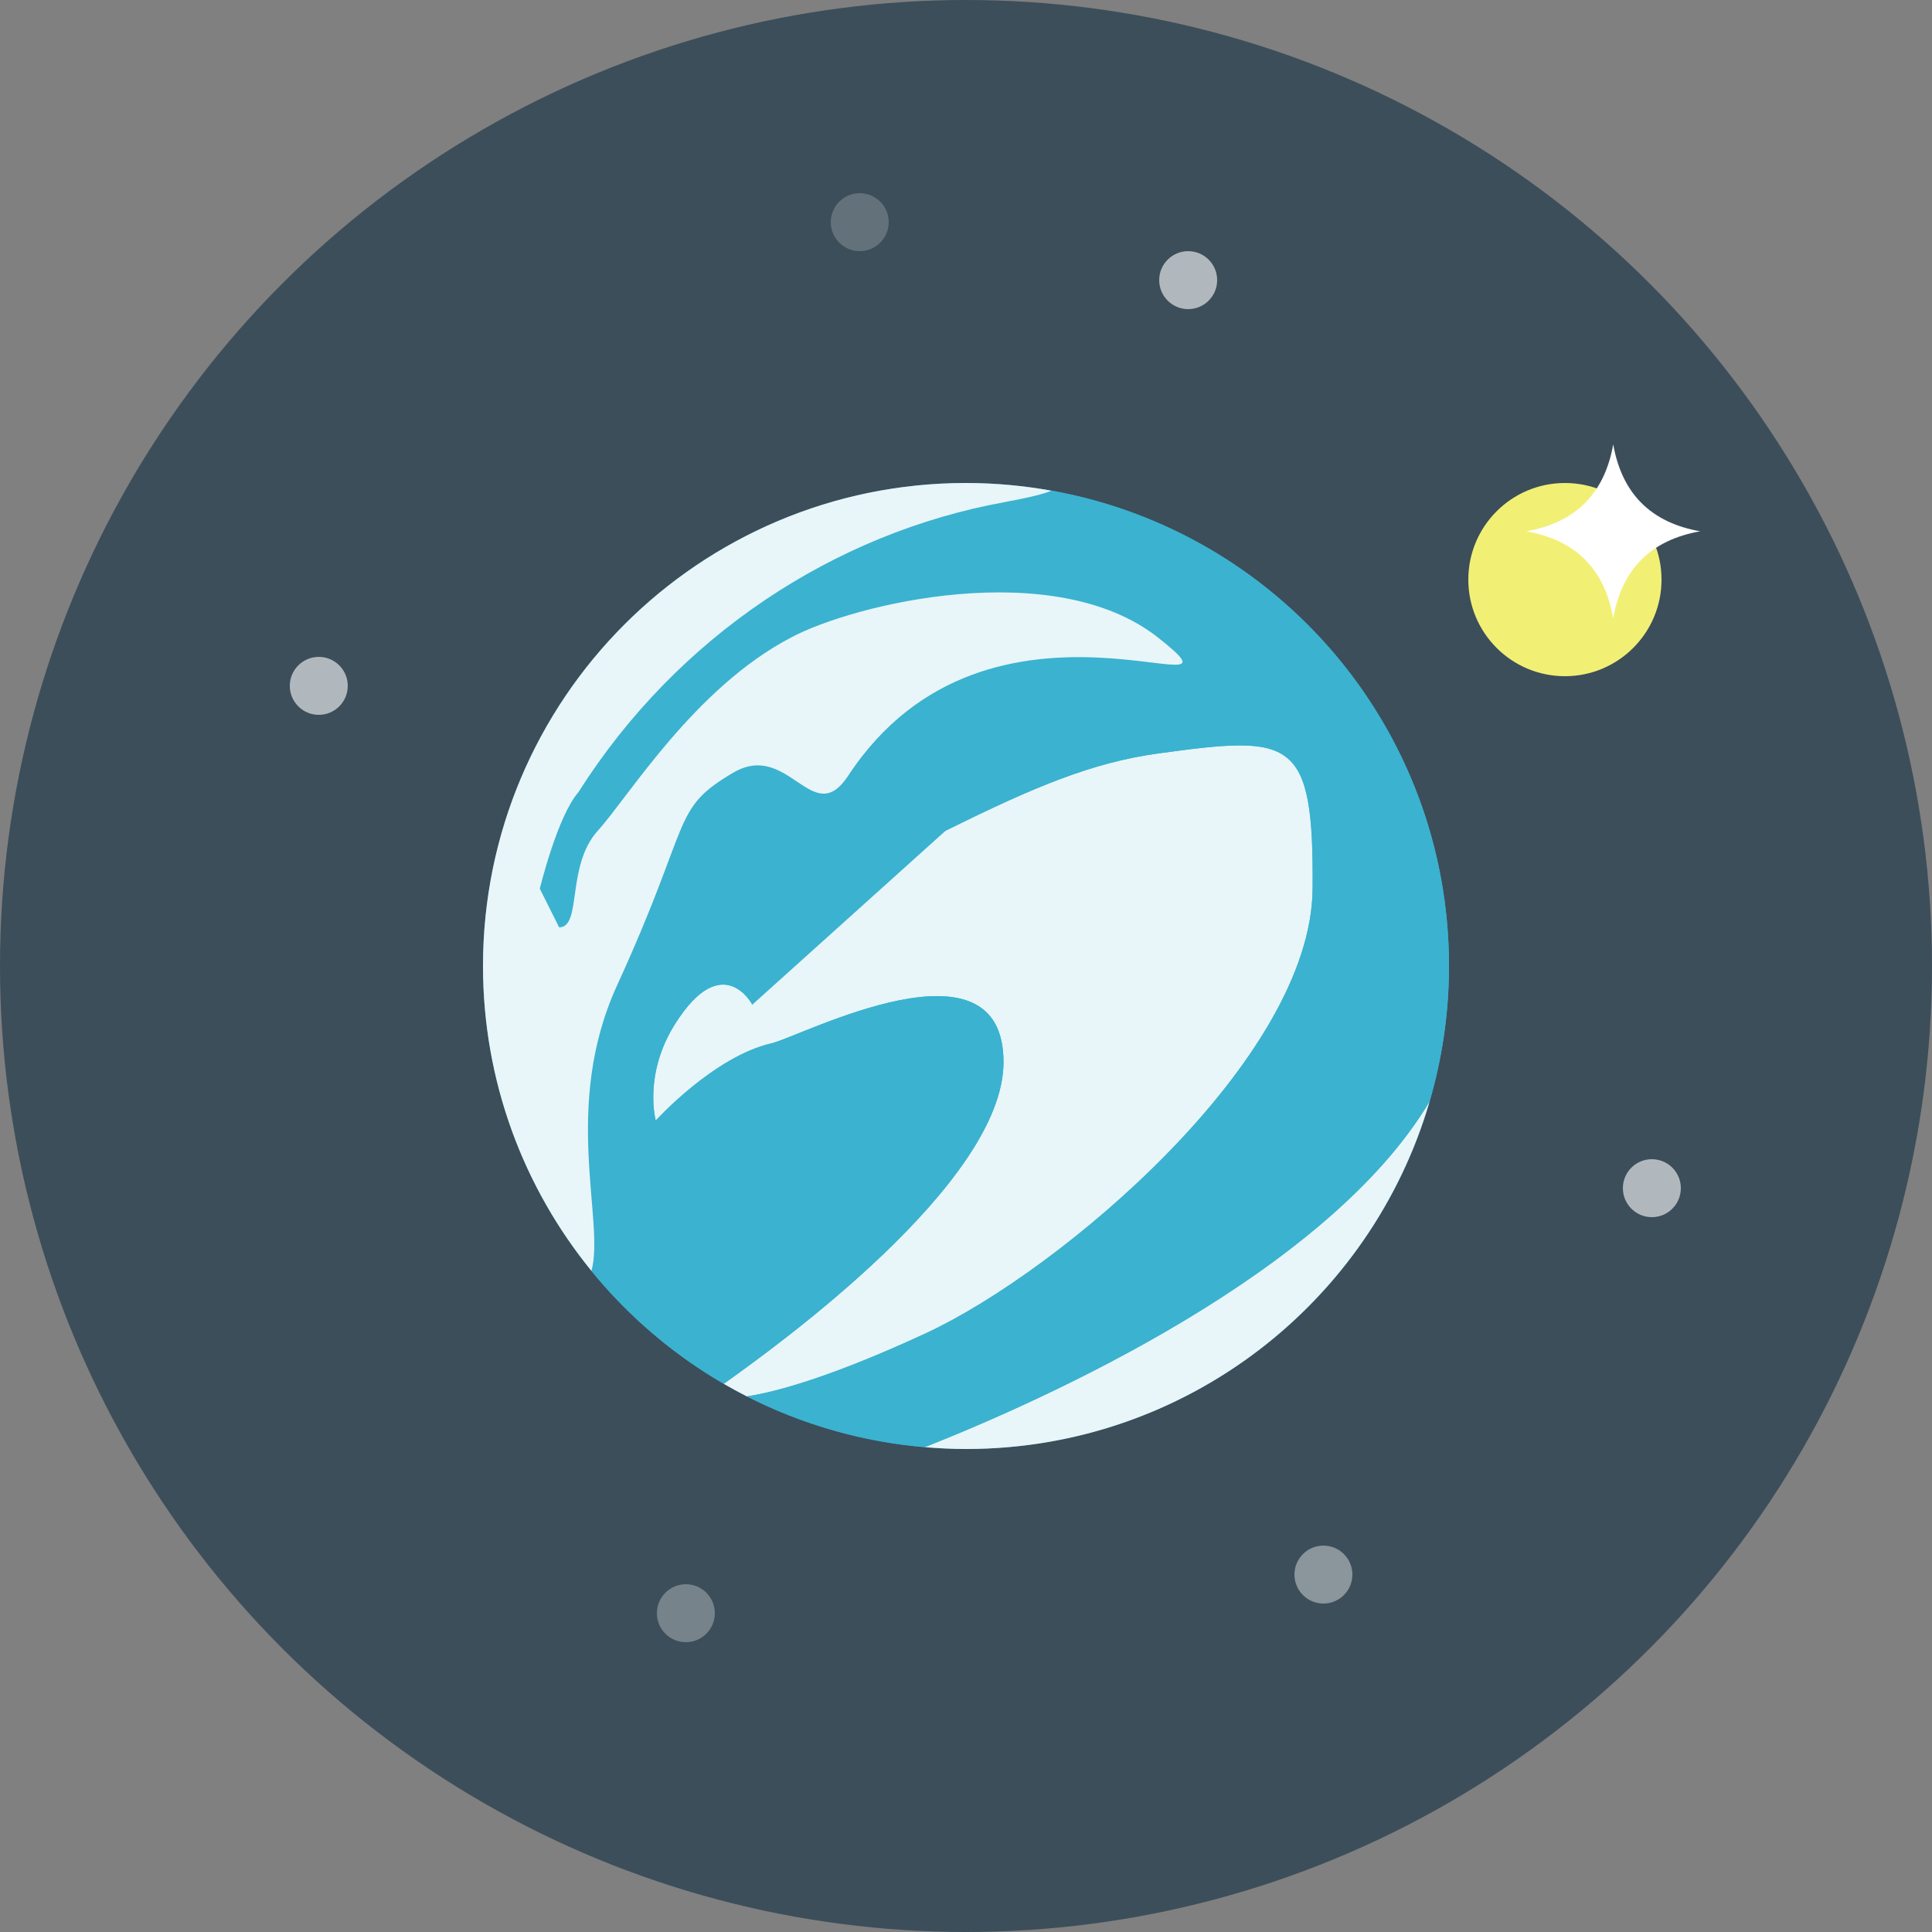 <svg xmlns="http://www.w3.org/2000/svg" width="100" height="100"><rect width="100%" height="100%" fill="#808080" stroke="none"/><circle fill="#3c4e5a" cx="50" cy="50" r="50"/><circle fill="#f1f075" cx="81" cy="30" r="5"/><path fill="#fff" d="M79 27.5c2.55-.45 4.05-1.951 4.5-4.5.45 2.549 1.95 4.05 4.5 4.5-2.55.45-4.05 1.95-4.5 4.5-.45-2.55-1.95-4.049-4.5-4.5z"/><circle opacity=".6" fill="#fff" cx="61.5" cy="14.5" r="1.5"/><circle opacity=".2" fill="#fff" cx="44.5" cy="11.5" r="1.5"/><circle opacity=".6" fill="#fff" cx="16.5" cy="35.5" r="1.5"/><circle opacity=".3" fill="#fff" cx="35.5" cy="83.5" r="1.5"/><circle opacity=".4" fill="#fff" cx="68.5" cy="81.5" r="1.5"/><circle opacity=".6" fill="#fff" cx="85.5" cy="61.5" r="1.5"/><circle fill="#3bb2d0" cx="50" cy="50" r="25"/><path opacity=".88" fill="#fff" d="M73.997 57.008c-5.273 8.872-19.854 15.412-26.126 17.895.702.06 1.411.097 2.129.097 11.373 0 20.966-7.598 23.997-17.992z"/><path opacity=".88" fill="#fff" d="M67.941 46c.062-7.875-1.046-7.957-8-7-3.406.469-6.406 1.719-11 4l-10 9s-1.538-2.902-4 1c-1.656 2.625-1 5-1 5s3-3.313 6-4c1.487-.341 12.031-5.907 12 1-.028 6.255-11.795 14.713-14.48 16.625.393.228.792.446 1.198.653 1.674-.257 4.616-1.113 9.281-3.277 6.939-3.22 19.931-14.178 20.001-23.001z"/><path fill="#3bb2d0" d="M73.997 57.008c.649-2.225 1.003-4.574 1.003-7.008 0-12.296-8.88-22.511-20.575-24.602-.368.16-1.153.357-2.484.602-8.729 1.603-16.844 6.875-22 15-1.094 1.25-2 5-2 5s-.194 2 1 2 .351-3.18 2-5c1.594-1.758 4.995-7.384 10-10 3.236-1.736 13.594-4.252 19 0 5.587 4.415-8.679-4.043-16.042 7.155-1.849 2.812-3.077-1.856-5.958-.155-3.221 1.901-2.062 2.406-6 11-2.885 6.297-.611 12.253-1.329 14.779 1.906 2.339 4.227 4.322 6.85 5.846 2.685-1.912 14.451-10.37 14.48-16.625.031-6.906-10.513-1.341-12-1-3 .687-6 4-6 4s-.656-2.375 1-5c2.462-3.902 4-1 4-1s5.406-6.719 10-9 7.594-3.531 11-4c6.954-.957 8.063-.875 8 7-.07 8.823-13.062 19.781-20 23-4.666 2.165-7.607 3.02-9.281 3.277 2.806 1.431 5.917 2.347 9.211 2.625 6.271-2.482 20.852-9.022 26.125-17.894z"/><path opacity=".88" fill="#fff" d="M31.941 51c3.938-8.594 2.779-9.099 6-11 2.882-1.701 4.109 2.967 5.958.155 7.363-11.198 21.629-2.74 16.042-7.155-5.406-4.252-15.764-1.736-19 0-5.005 2.616-8.406 8.242-10 10-1.649 1.82-.806 5-2 5l-1-2s.906-3.75 2-5c5.156-8.125 13.271-13.397 22-15 1.331-.244 2.116-.442 2.484-.602-1.437-.256-2.914-.398-4.425-.398-13.807 0-25 11.193-25 25 0 5.984 2.105 11.475 5.612 15.779.719-2.526-1.556-8.482 1.329-14.779z"/></svg>